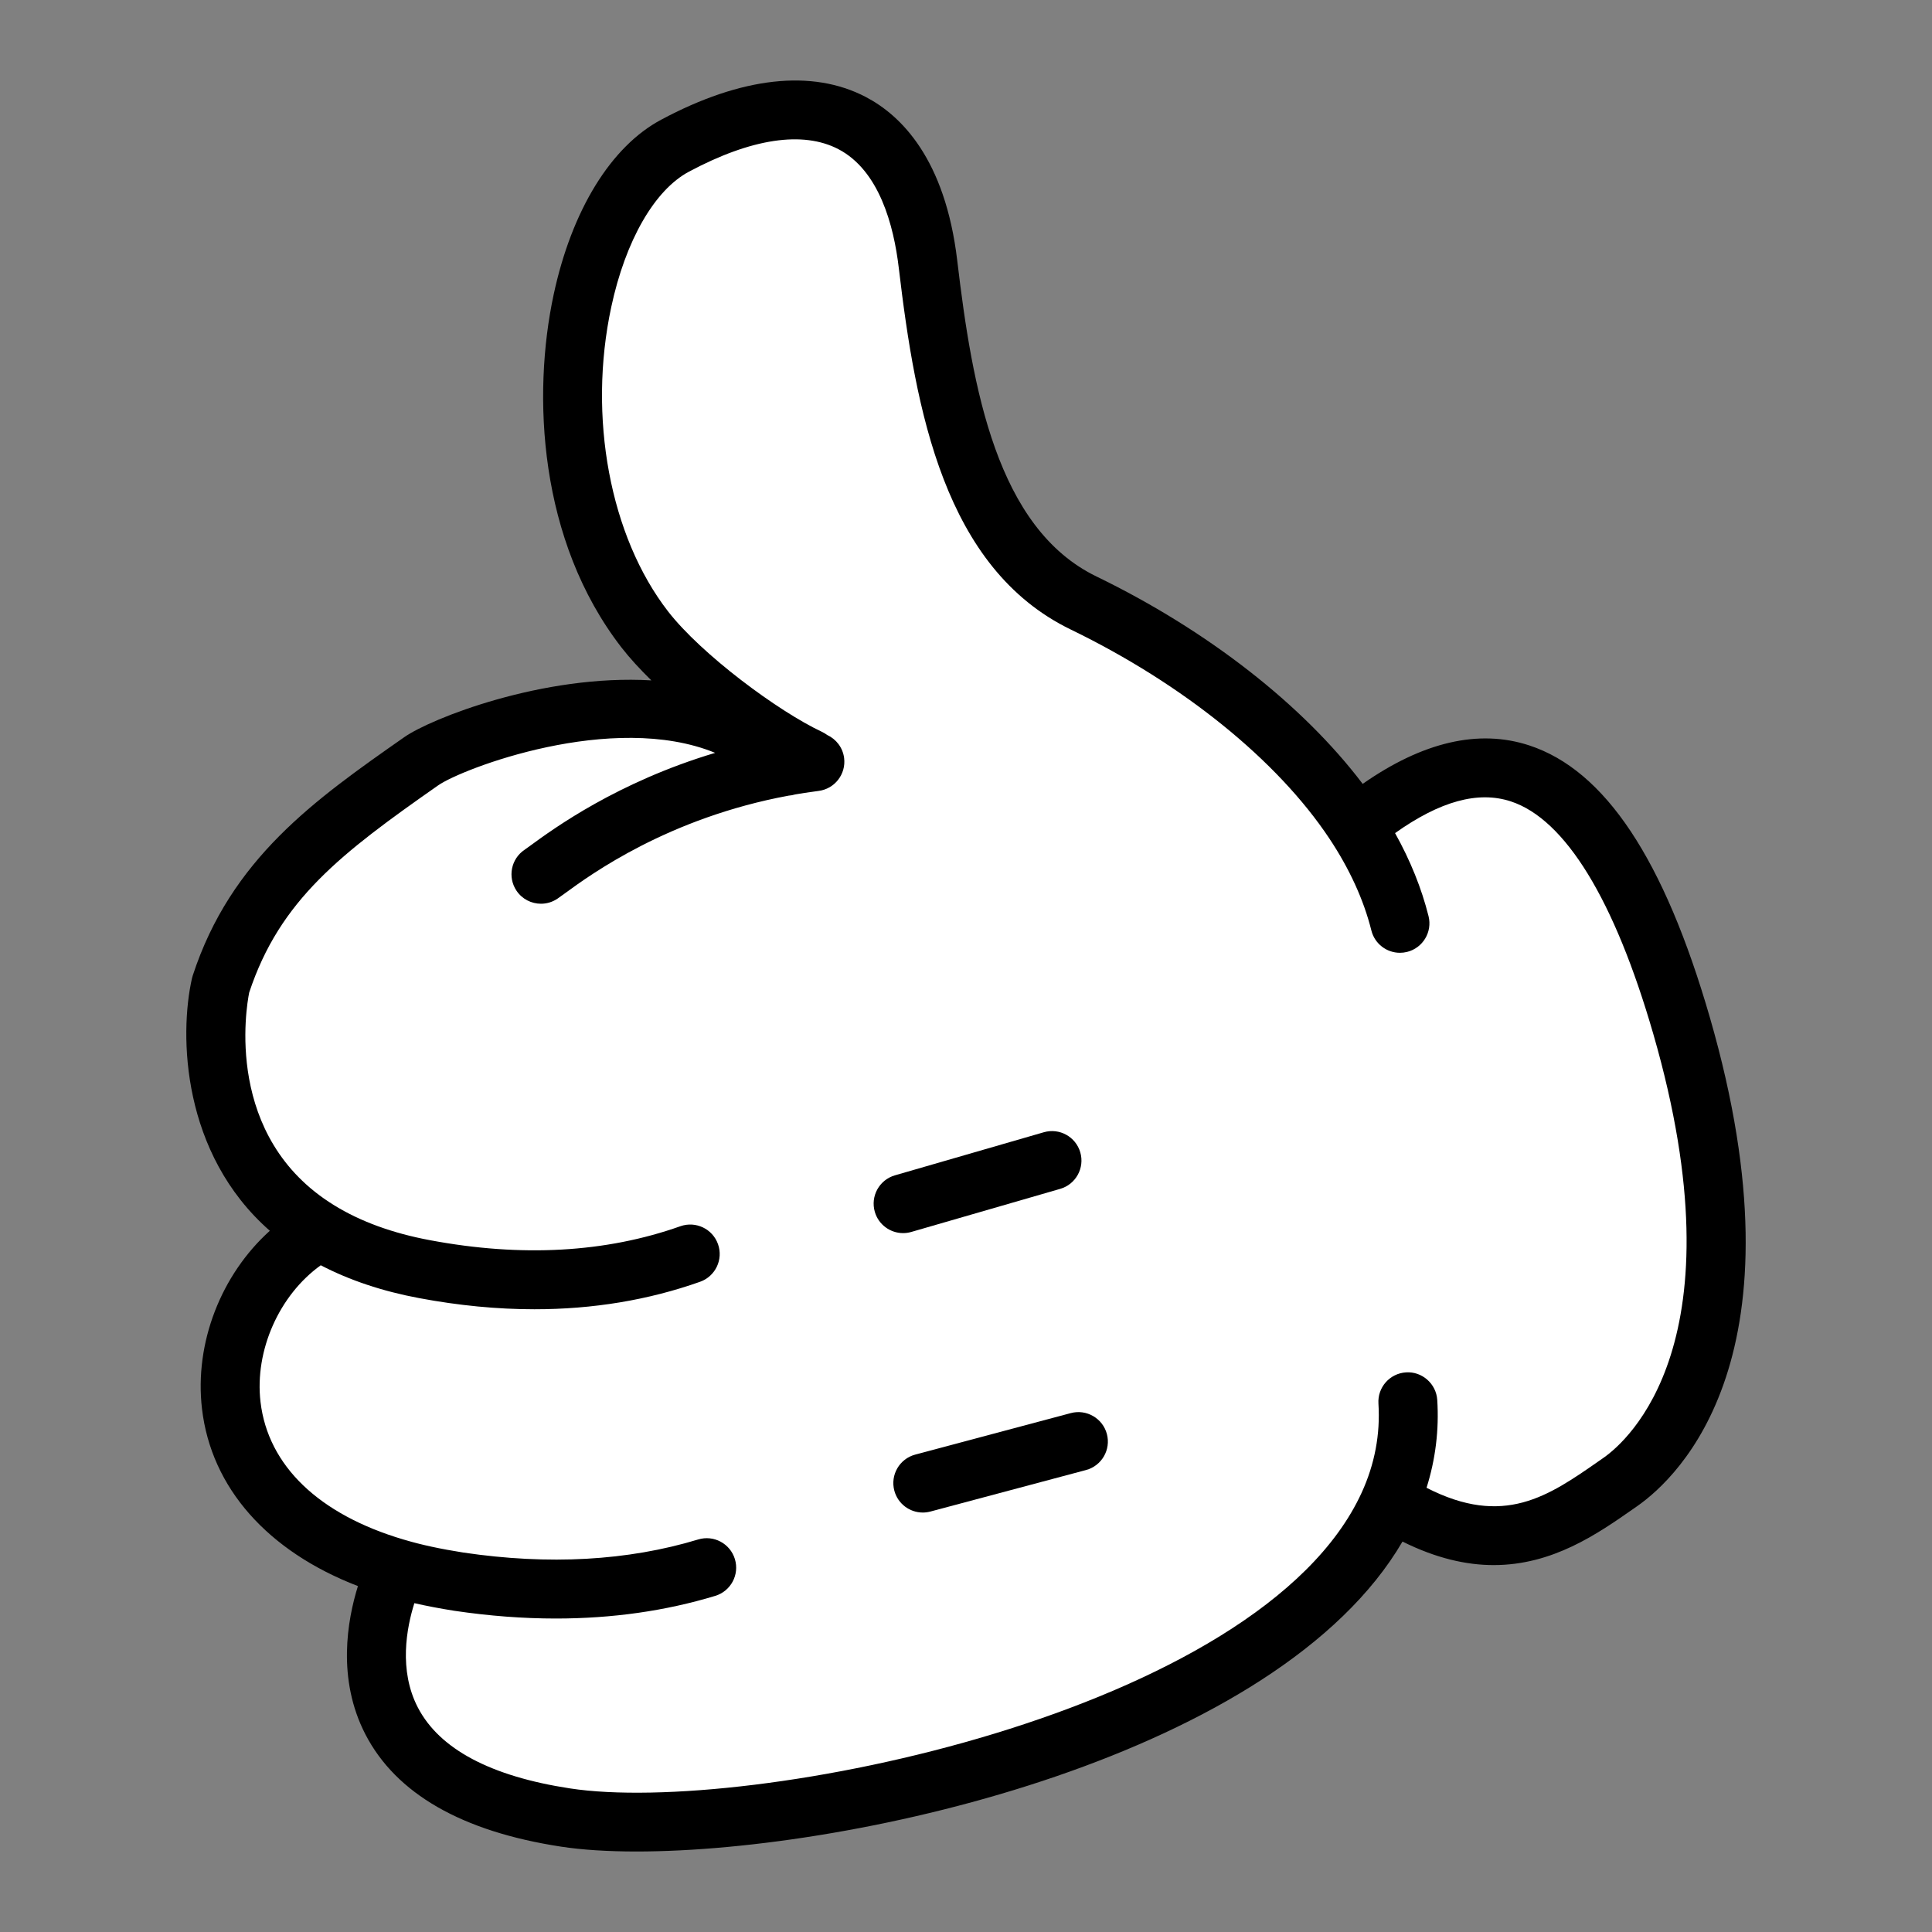 <?xml version="1.0" encoding="utf-8"?>
<!-- Designed by Vexels.com - 2019 All Rights Reserved - https://vexels.com/terms-and-conditions/  -->
<svg version="1.1" id="Capa_1" xmlns="http://www.w3.org/2000/svg" xmlns:xlink="http://www.w3.org/1999/xlink" x="0px" y="0px"
	 viewBox="0 0 1200 1200" enable-background="new 0 0 1200 1200" xml:space="preserve">
<rect x="0" y="0" width="1200" height="1200" fill="#808080" stroke="none"/>
<g>
	<path fill="#FFFFFF" d="M245.655,975.324c0,0-64.131,127.623,105.592,153.574c119.485,18.281,443.89-47.385,511.134-194.141
		l9.332,2.429c0.979,0.597,1.96,1.151,2.811,1.534c61.148,32.982,97.838,5.497,131.97-18.281
		c34.772-24.374,90.168-102.653,38.009-283.2c-52.156-180.505-124.512-184.255-196.185-129.115l-7.415,2.514
		C801.53,451.45,733.862,404.023,673.055,374.536c-70.736-34.303-86.887-127.879-96.644-210.376
		C564.948,67.047,502.308,46.124,419.3,90.483c-67.072,35.709-92.895,204.837-18.835,300.458
		c22.159,28.593,71.844,65.921,102.312,80.196l0.341,2.386c-4.943,0.639-9.801,1.406-14.573,2.259
		c-65.581-68.35-202.365-20.156-226.868-2.983c-59.102,41.376-103.376,73.889-124.598,138.915c0,0-22.797,100.905,60.722,152.381
		l-1.065,1.619C128.642,804.62,105.76,932.84,246.082,973.96L245.655,975.324z"/>
	<path d="M226.946,1077.212c19.048,36.882,59.938,60.357,121.535,69.774c13.083,2.002,28.897,3.014,46.786,3.014
		c137.897,0,398.643-60.274,475.848-192.504c20.976,10.438,39.753,14.61,56.62,14.61c36.704,0,64.471-19.38,86.747-34.926
		l2.517-1.756c25.883-18.145,105.639-93.644,45.086-303.266c-28.427-98.388-65.154-153.725-112.269-169.177
		c-31.318-10.278-66.081-2.204-103.436,23.903c-37.077-49-96.327-95.35-165.34-128.815c-61.931-30.033-77.102-116.95-86.459-196.056
		c-7.492-63.504-35.067-90.415-56.883-101.806C504.414,42.826,460.5,47.713,410.7,74.33
		c-31.218,16.622-55.574,56.228-66.819,108.665c-13.379,62.382-9.344,152.713,42.122,219.158
		c5.126,6.613,11.49,13.522,18.573,20.452c-67.437-4.004-137.134,23.805-153.397,35.204
		c-55.405,38.788-107.741,75.426-131.495,148.23c-0.178,0.54-0.328,1.09-0.451,1.644c-7.982,35.329-6.348,108.781,48.364,156.777
		c-30.117,27.114-46.96,69.525-42.131,110.608c5.772,49.131,40.761,88.457,96.851,110.08
		C215.703,1006.326,209.208,1042.862,226.946,1077.212z M161.815,870.795c-3.772-32.112,11.735-66.515,37.421-84.913
		c17.795,9.266,38.263,16.141,61.113,20.403c24.583,4.615,48.478,6.92,71.598,6.918c36.344,0,70.768-5.698,102.88-17.071
		c9.526-3.374,14.515-13.833,11.14-23.361c-3.374-9.528-13.84-14.499-23.361-11.14c-46.372,16.428-98.689,19.351-155.526,8.678
		c-23.279-4.341-43.339-11.665-59.673-21.793c-68.429-42.169-54.457-122.915-52.628-132.037
		c19.102-57.619,57.12-86.491,117.399-128.693c14.614-10.243,108.188-46.283,172.011-20.177
		c-60.745,18.184-100.194,46.954-114.85,57.67c-1.541,1.126-2.713,1.993-3.516,2.529c-8.4,5.616-10.661,16.979-5.048,25.384
		c3.53,5.281,9.325,8.135,15.235,8.135c3.493,0,7.027-0.999,10.151-3.085c1.085-0.727,2.69-1.888,4.784-3.42
		c15.911-11.635,64.086-46.804,138.873-60.635c1.375-0.091,2.73-0.341,4.064-0.745c3.991-0.686,7.824-1.283,11.581-1.769
		c0.228-0.03,0.451-0.062,0.679-0.1c0.766-0.128,1.505-0.221,2.271-0.317c10.028-1.254,17.141-10.399,15.887-20.429
		c-0.815-6.516-4.99-11.772-10.545-14.332c-0.985-0.736-2.055-1.387-3.213-1.93c-27.315-12.798-75.027-48.275-95.607-74.831
		c-36.07-46.57-49.915-120.783-35.268-189.064c8.847-41.251,26.877-72.665,48.259-84.047c38.67-20.666,70.768-25.489,92.825-13.974
		c25.359,13.242,34.379,47.361,37.484,73.659c10.493,88.735,28.273,186.597,106.834,224.694
		c69.674,33.788,128.211,81.087,160.597,129.771c12.558,18.886,21.35,38.118,26.12,57.165c2.084,8.311,9.54,13.858,17.739,13.856
		c1.473,0,2.969-0.178,4.46-0.552c9.804-2.458,15.76-12.397,13.306-22.201c-4.339-17.313-11.31-34.599-20.793-51.587
		c28.01-19.893,51.596-26.355,71.911-19.696c33.781,11.079,64.388,61.066,88.511,144.557
		c55.209,191.113-16.083,252.729-30.89,263.108l-2.499,1.742c-31.872,22.248-59.509,41.491-107.479,16.921
		c5.582-17.705,7.826-35.988,6.646-54.578c-0.638-10.091-9.503-17.798-19.421-17.105c-10.087,0.638-17.748,9.334-17.105,19.421
		c1.204,18.97-2.303,37.58-10.429,55.309c-62.884,137.227-381.292,200.571-491.733,183.671c-49.235-7.529-81.01-24.41-94.439-50.184
		c-12.116-23.249-6.972-49.757-2.204-64.864c7.612,1.729,15.813,3.312,24.931,4.744c21.56,3.197,42.573,4.793,62.957,4.793
		c34.967,0,68.096-4.697,99-14.077c9.672-2.932,15.135-13.151,12.198-22.823c-2.937-9.667-13.151-15.153-22.823-12.198
		c-43.708,13.261-92.816,15.983-145.804,8.126c-14.31-2.253-26.234-4.829-36.453-7.889c-0.237-0.073-0.479-0.141-0.725-0.201
		C198.003,940.646,166.461,910.322,161.815,870.795z"/>
	<path d="M560.932,765.908c1.683,0,3.397-0.233,5.098-0.725l92.469-26.759c9.708-2.809,15.299-12.957,12.49-22.666
		c-2.809-9.706-12.946-15.31-22.668-12.492l-92.469,26.759c-9.708,2.809-15.299,12.957-12.49,22.666
		C545.678,760.701,552.993,765.908,560.932,765.908z"/>
	<path d="M665.102,877.699l-96.647,25.783c-9.768,2.608-15.573,12.636-12.969,22.399c2.184,8.185,9.585,13.589,17.67,13.589
		c1.564,0,3.151-0.201,4.729-0.62l96.646-25.783c9.768-2.608,15.573-12.636,12.969-22.399
		C684.893,880.9,674.82,875.109,665.102,877.699z"/>
</g>
</svg>
